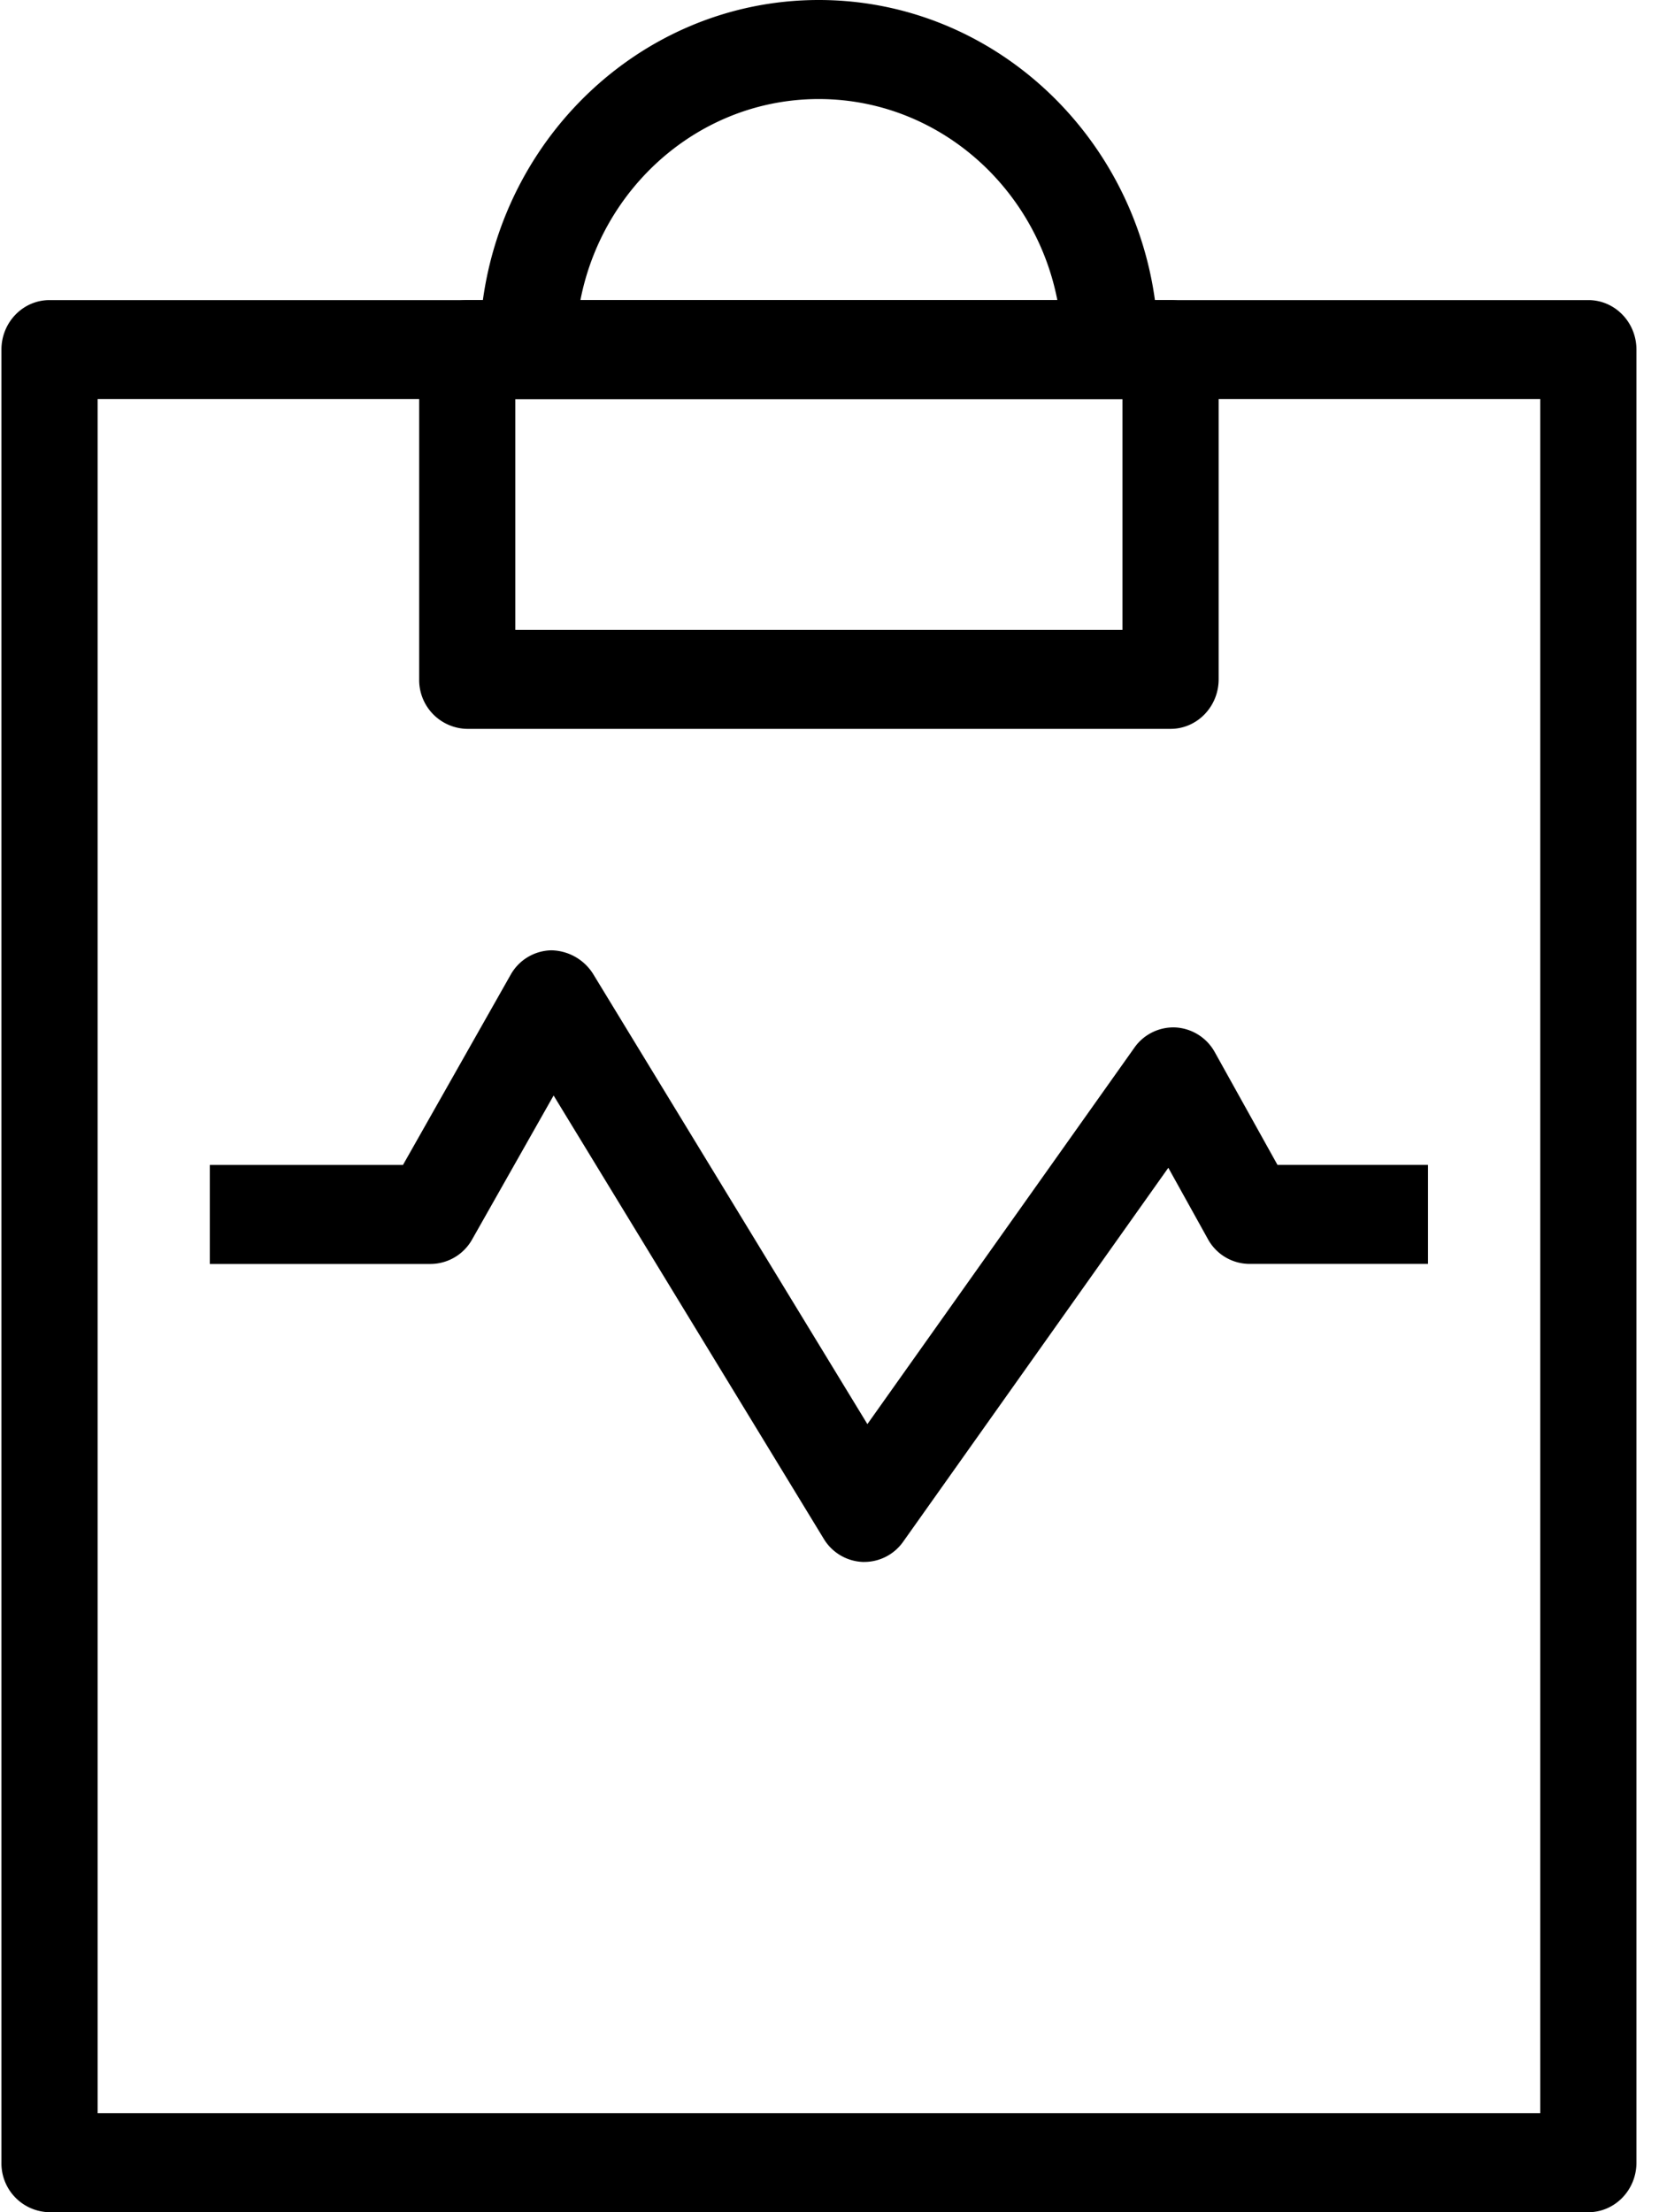 <svg xmlns="http://www.w3.org/2000/svg" viewBox="0 0 30 40">
    <g>
        <path d="M28.722 40H.896a.883.883 0 0 1-.87-.896V6.321c0-.494.39-.895.87-.895h27.826c.48 0 .87.4.87.895v32.783c0 .495-.39.896-.87.896zM1.766 38.209h26.087V7.216H1.766V38.21z"/>
        <path d="M21.168 13.179H8.449a.883.883 0 0 1-.869-.896V6.321c0-.494.39-.895.87-.895h12.718c.48 0 .869.4.869.895v5.962c0 .494-.39.896-.87.896zm-11.85-1.791h10.98V7.216H9.318v4.172z"/>
        <path d="M20.946 6.319h-1.74c0-2.497-1.974-4.528-4.4-4.528-2.424 0-4.396 2.031-4.396 4.528H8.671C8.671 2.835 11.423 0 14.806 0c3.386 0 6.14 2.835 6.14 6.319zM15.63 28.242h-.03a.864.864 0 0 1-.705-.42l-4.884-8.014-1.473 2.602a.866.866 0 0 1-.751.444H3.794v-1.79h3.493l1.946-3.437a.863.863 0 0 1 .736-.444.911.911 0 0 1 .752.42l4.964 8.147 4.828-6.806a.861.861 0 0 1 .75-.366.868.868 0 0 1 .706.45l1.132 2.035h2.722v1.79h-3.227a.86.86 0 0 1-.754-.45l-.715-1.288-4.794 6.76a.86.86 0 0 1-.703.367z"/>
    </g>
</svg>

